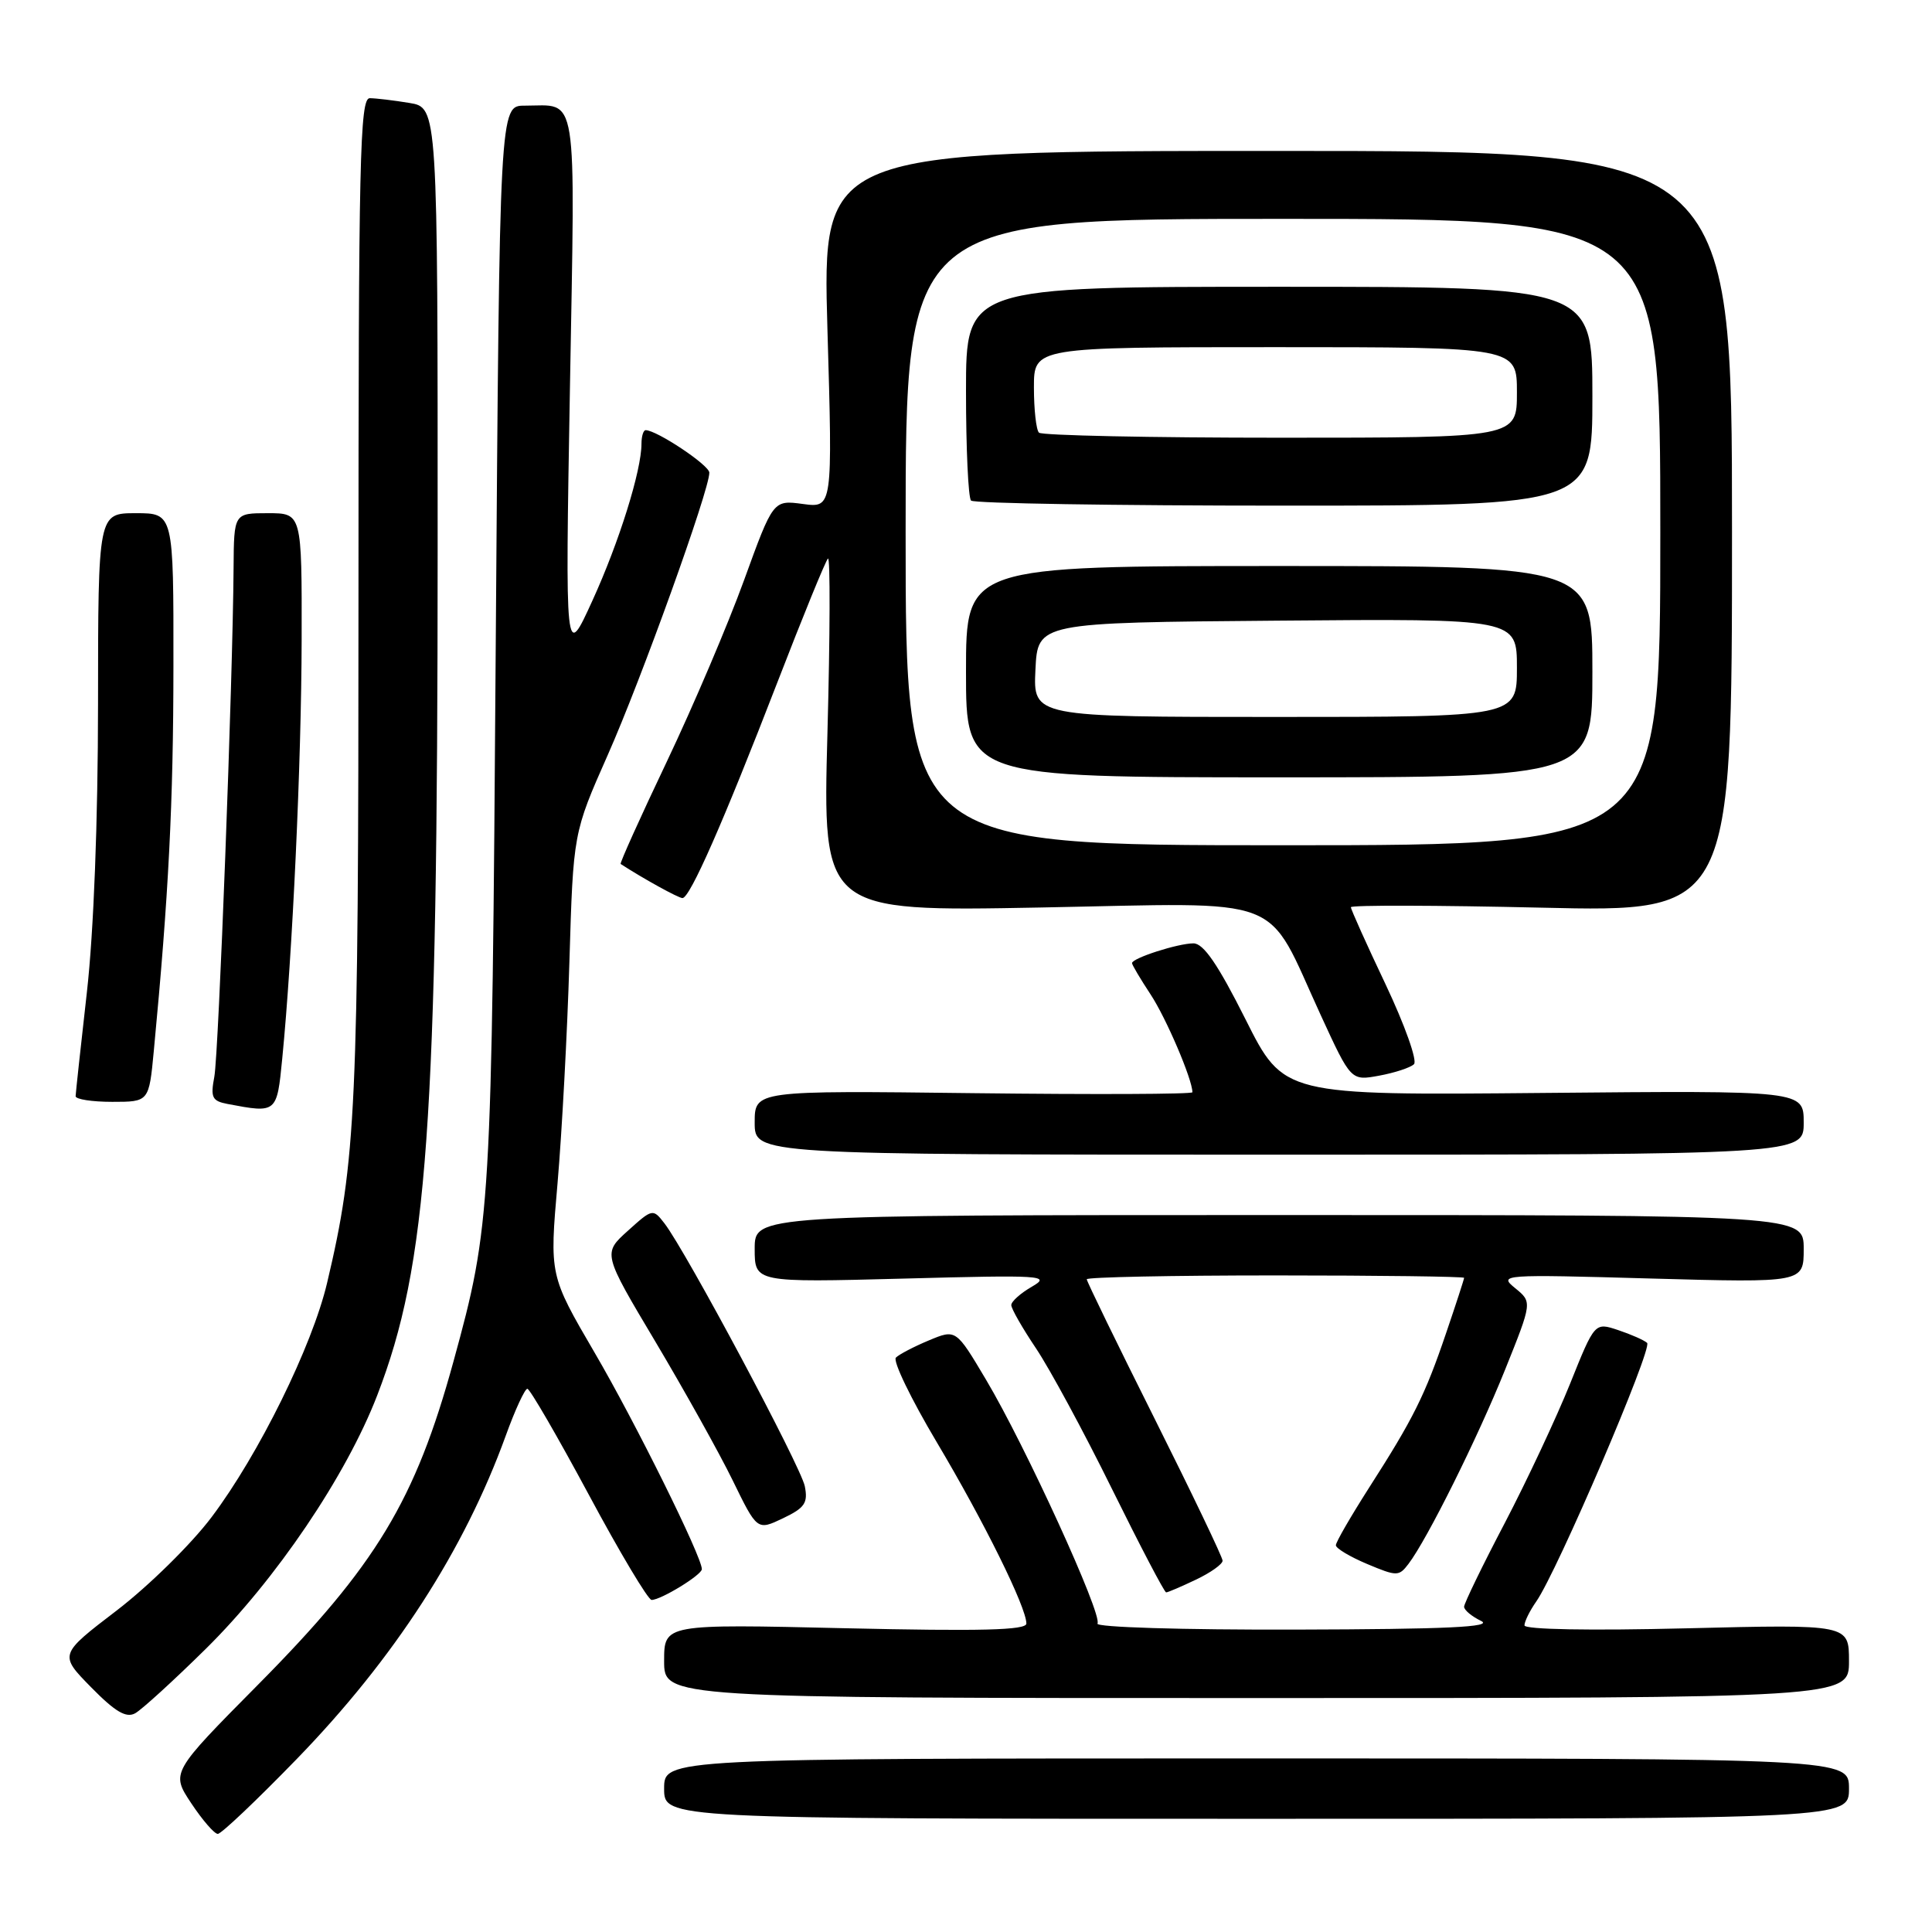 <?xml version="1.0" encoding="UTF-8" standalone="no"?>
<!DOCTYPE svg PUBLIC "-//W3C//DTD SVG 1.1//EN" "http://www.w3.org/Graphics/SVG/1.1/DTD/svg11.dtd" >
<svg xmlns="http://www.w3.org/2000/svg" xmlns:xlink="http://www.w3.org/1999/xlink" version="1.1" viewBox="0 0 256 256">
 <g >
 <path fill="currentColor"
d=" M 39.31 233.09 C 52.24 219.77 61.51 205.43 67.01 190.25 C 68.25 186.81 69.55 184.01 69.88 184.02 C 70.22 184.04 73.87 190.34 78.00 198.02 C 82.12 205.71 85.88 212.00 86.34 212.00 C 87.58 212.00 93.00 208.68 93.00 207.92 C 93.00 206.27 84.18 188.45 78.80 179.25 C 72.81 168.99 72.81 168.99 73.88 156.75 C 74.46 150.01 75.17 136.82 75.45 127.43 C 75.96 110.36 75.96 110.36 80.53 100.04 C 84.97 90.03 94.01 64.91 93.99 62.63 C 93.99 61.64 87.02 57.00 85.55 57.00 C 85.25 57.00 85.00 57.81 85.00 58.79 C 85.00 62.35 82.04 71.83 78.50 79.58 C 74.89 87.50 74.89 87.50 75.52 51.39 C 76.22 11.27 76.66 14.00 69.52 14.00 C 66.20 14.00 66.20 14.00 65.69 85.25 C 65.16 160.68 65.06 162.28 60.09 180.39 C 55.03 198.84 49.83 207.44 34.23 223.19 C 22.65 234.88 22.65 234.88 25.34 238.94 C 26.82 241.17 28.40 243.00 28.86 243.00 C 29.32 243.00 34.02 238.54 39.31 233.09 Z  M 245.00 237.00 C 245.00 233.00 245.00 233.00 166.50 233.00 C 88.00 233.00 88.00 233.00 88.00 237.00 C 88.00 241.00 88.00 241.00 166.50 241.00 C 245.00 241.00 245.00 241.00 245.00 237.00 Z  M 27.26 218.49 C 36.56 209.32 45.87 195.55 49.98 184.90 C 56.67 167.56 57.98 149.20 57.99 72.88 C 58.00 14.26 58.00 14.26 54.25 13.64 C 52.19 13.30 49.83 13.02 49.00 13.01 C 47.68 13.00 47.50 21.02 47.50 79.25 C 47.50 147.15 47.20 153.68 43.34 170.00 C 41.36 178.38 34.28 192.74 28.05 201.01 C 25.37 204.58 19.71 210.14 15.50 213.37 C 7.82 219.24 7.82 219.24 12.07 223.57 C 15.26 226.82 16.72 227.68 17.91 227.02 C 18.78 226.54 22.99 222.70 27.26 218.49 Z  M 245.00 220.11 C 245.00 215.23 245.00 215.23 223.50 215.76 C 210.62 216.08 202.00 215.92 202.00 215.37 C 202.00 214.86 202.70 213.44 203.56 212.21 C 206.32 208.28 219.02 178.62 218.25 177.94 C 217.84 177.57 216.11 176.81 214.40 176.24 C 211.31 175.21 211.31 175.21 208.04 183.36 C 206.24 187.83 202.35 196.14 199.39 201.81 C 196.42 207.47 194.00 212.47 194.00 212.90 C 194.00 213.34 195.01 214.18 196.25 214.78 C 197.93 215.59 191.72 215.88 171.69 215.93 C 156.65 215.97 145.12 215.62 145.42 215.13 C 146.12 214.00 135.84 191.52 130.65 182.81 C 126.67 176.11 126.67 176.11 123.08 177.61 C 121.11 178.43 119.14 179.46 118.71 179.89 C 118.28 180.33 120.71 185.36 124.12 191.09 C 130.38 201.61 136.00 212.97 136.00 215.13 C 136.00 216.01 130.02 216.16 112.00 215.75 C 88.00 215.19 88.00 215.19 88.00 220.09 C 88.00 225.00 88.00 225.00 166.50 225.00 C 245.00 225.00 245.00 225.00 245.00 220.11 Z  M 158.47 209.31 C 160.41 208.39 162.00 207.26 162.00 206.80 C 162.00 206.35 157.95 197.89 153.00 188.00 C 148.05 178.11 144.00 169.79 144.00 169.51 C 144.00 169.23 155.25 169.00 169.00 169.00 C 182.75 169.00 194.00 169.15 194.00 169.32 C 194.00 169.50 192.93 172.79 191.62 176.63 C 188.82 184.89 187.26 188.01 181.39 197.16 C 178.98 200.94 177.00 204.35 177.01 204.76 C 177.02 205.17 178.88 206.28 181.16 207.24 C 185.09 208.89 185.36 208.89 186.62 207.24 C 189.11 203.98 195.80 190.52 199.42 181.52 C 203.03 172.53 203.03 172.53 200.77 170.69 C 198.55 168.88 198.95 168.85 218.75 169.41 C 239.00 169.97 239.00 169.97 239.00 165.49 C 239.00 161.00 239.00 161.00 169.50 161.00 C 100.00 161.00 100.00 161.00 100.00 165.47 C 100.00 169.94 100.00 169.94 119.75 169.42 C 138.12 168.93 139.31 169.00 136.75 170.48 C 135.24 171.35 134.00 172.45 134.00 172.93 C 134.00 173.41 135.48 175.99 137.28 178.67 C 139.08 181.35 143.61 189.72 147.33 197.27 C 151.06 204.82 154.29 211.00 154.52 211.00 C 154.75 211.00 156.52 210.24 158.47 209.31 Z  M 106.64 196.93 C 106.11 194.29 90.91 165.82 88.05 162.11 C 86.52 160.13 86.46 160.14 83.19 163.09 C 79.87 166.08 79.87 166.08 86.85 177.79 C 90.68 184.23 95.29 192.49 97.08 196.15 C 100.33 202.81 100.33 202.81 103.75 201.18 C 106.64 199.80 107.08 199.15 106.64 196.93 Z  M 239.00 148.75 C 239.00 144.50 239.00 144.50 204.54 144.82 C 170.09 145.14 170.09 145.14 165.04 135.07 C 161.38 127.78 159.47 125.00 158.14 125.00 C 156.09 125.00 150.00 126.96 150.00 127.62 C 150.00 127.85 151.11 129.72 152.46 131.77 C 154.52 134.89 158.00 143.03 158.00 144.73 C 158.00 144.99 144.95 145.04 129.00 144.85 C 100.00 144.50 100.00 144.50 100.00 148.75 C 100.00 153.00 100.00 153.00 169.50 153.00 C 239.00 153.00 239.00 153.00 239.00 148.75 Z  M 37.40 140.25 C 38.76 126.42 39.94 100.98 39.97 84.75 C 40.00 68.00 40.00 68.00 35.50 68.00 C 31.00 68.00 31.00 68.00 30.95 75.25 C 30.85 90.15 28.97 139.62 28.40 142.67 C 27.88 145.42 28.10 145.89 30.15 146.28 C 36.69 147.52 36.69 147.52 37.40 140.25 Z  M 20.38 139.25 C 22.35 118.55 22.97 106.45 22.98 88.25 C 23.00 68.00 23.00 68.00 18.00 68.00 C 13.00 68.00 13.00 68.00 12.99 93.25 C 12.98 108.84 12.42 123.47 11.51 131.50 C 10.70 138.65 10.03 144.84 10.02 145.25 C 10.01 145.66 12.19 146.00 14.87 146.00 C 19.74 146.00 19.74 146.00 20.38 139.25 Z  M 187.36 141.01 C 187.83 140.56 186.14 135.81 183.61 130.46 C 181.07 125.11 179.00 120.50 179.00 120.21 C 179.00 119.92 190.36 119.95 204.25 120.27 C 229.50 120.86 229.50 120.86 229.50 70.43 C 229.50 20.00 229.50 20.00 169.23 20.00 C 108.96 20.00 108.96 20.00 109.64 43.65 C 110.33 67.31 110.33 67.31 106.39 66.78 C 102.45 66.25 102.45 66.25 98.59 76.88 C 96.47 82.72 91.87 93.53 88.36 100.91 C 84.85 108.28 82.10 114.39 82.24 114.48 C 85.17 116.39 89.90 119.00 90.43 119.00 C 91.42 119.00 95.82 109.00 102.97 90.51 C 106.37 81.71 109.40 74.29 109.71 74.01 C 110.02 73.73 109.99 84.14 109.64 97.15 C 109.00 120.79 109.00 120.79 137.83 120.25 C 171.00 119.62 167.55 118.30 175.01 134.52 C 179.01 143.22 179.01 143.22 182.75 142.53 C 184.81 142.15 186.89 141.47 187.36 141.01 Z  M 120.00 70.50 C 120.00 29.00 120.00 29.00 170.00 29.00 C 220.00 29.00 220.00 29.00 220.00 70.50 C 220.00 112.00 220.00 112.00 170.00 112.00 C 120.00 112.00 120.00 112.00 120.00 70.50 Z  M 211.00 89.00 C 211.00 75.00 211.00 75.00 169.50 75.00 C 128.00 75.00 128.00 75.00 128.00 89.00 C 128.00 103.00 128.00 103.00 169.50 103.00 C 211.00 103.00 211.00 103.00 211.00 89.00 Z  M 211.00 52.50 C 211.00 38.00 211.00 38.00 169.50 38.00 C 128.00 38.00 128.00 38.00 128.00 51.83 C 128.00 59.44 128.30 65.97 128.67 66.33 C 129.03 66.70 147.71 67.00 170.17 67.00 C 211.00 67.00 211.00 67.00 211.00 52.50 Z  M 137.20 88.75 C 137.50 82.50 137.50 82.50 169.25 82.24 C 201.00 81.97 201.00 81.97 201.00 88.49 C 201.00 95.00 201.00 95.00 168.95 95.00 C 136.90 95.00 136.90 95.00 137.20 88.75 Z  M 137.67 57.33 C 137.30 56.97 137.00 54.27 137.00 51.33 C 137.00 46.00 137.00 46.00 169.00 46.00 C 201.00 46.00 201.00 46.00 201.00 52.00 C 201.00 58.00 201.00 58.00 169.67 58.00 C 152.43 58.00 138.03 57.70 137.67 57.33 Z "/>
</g>
</svg>